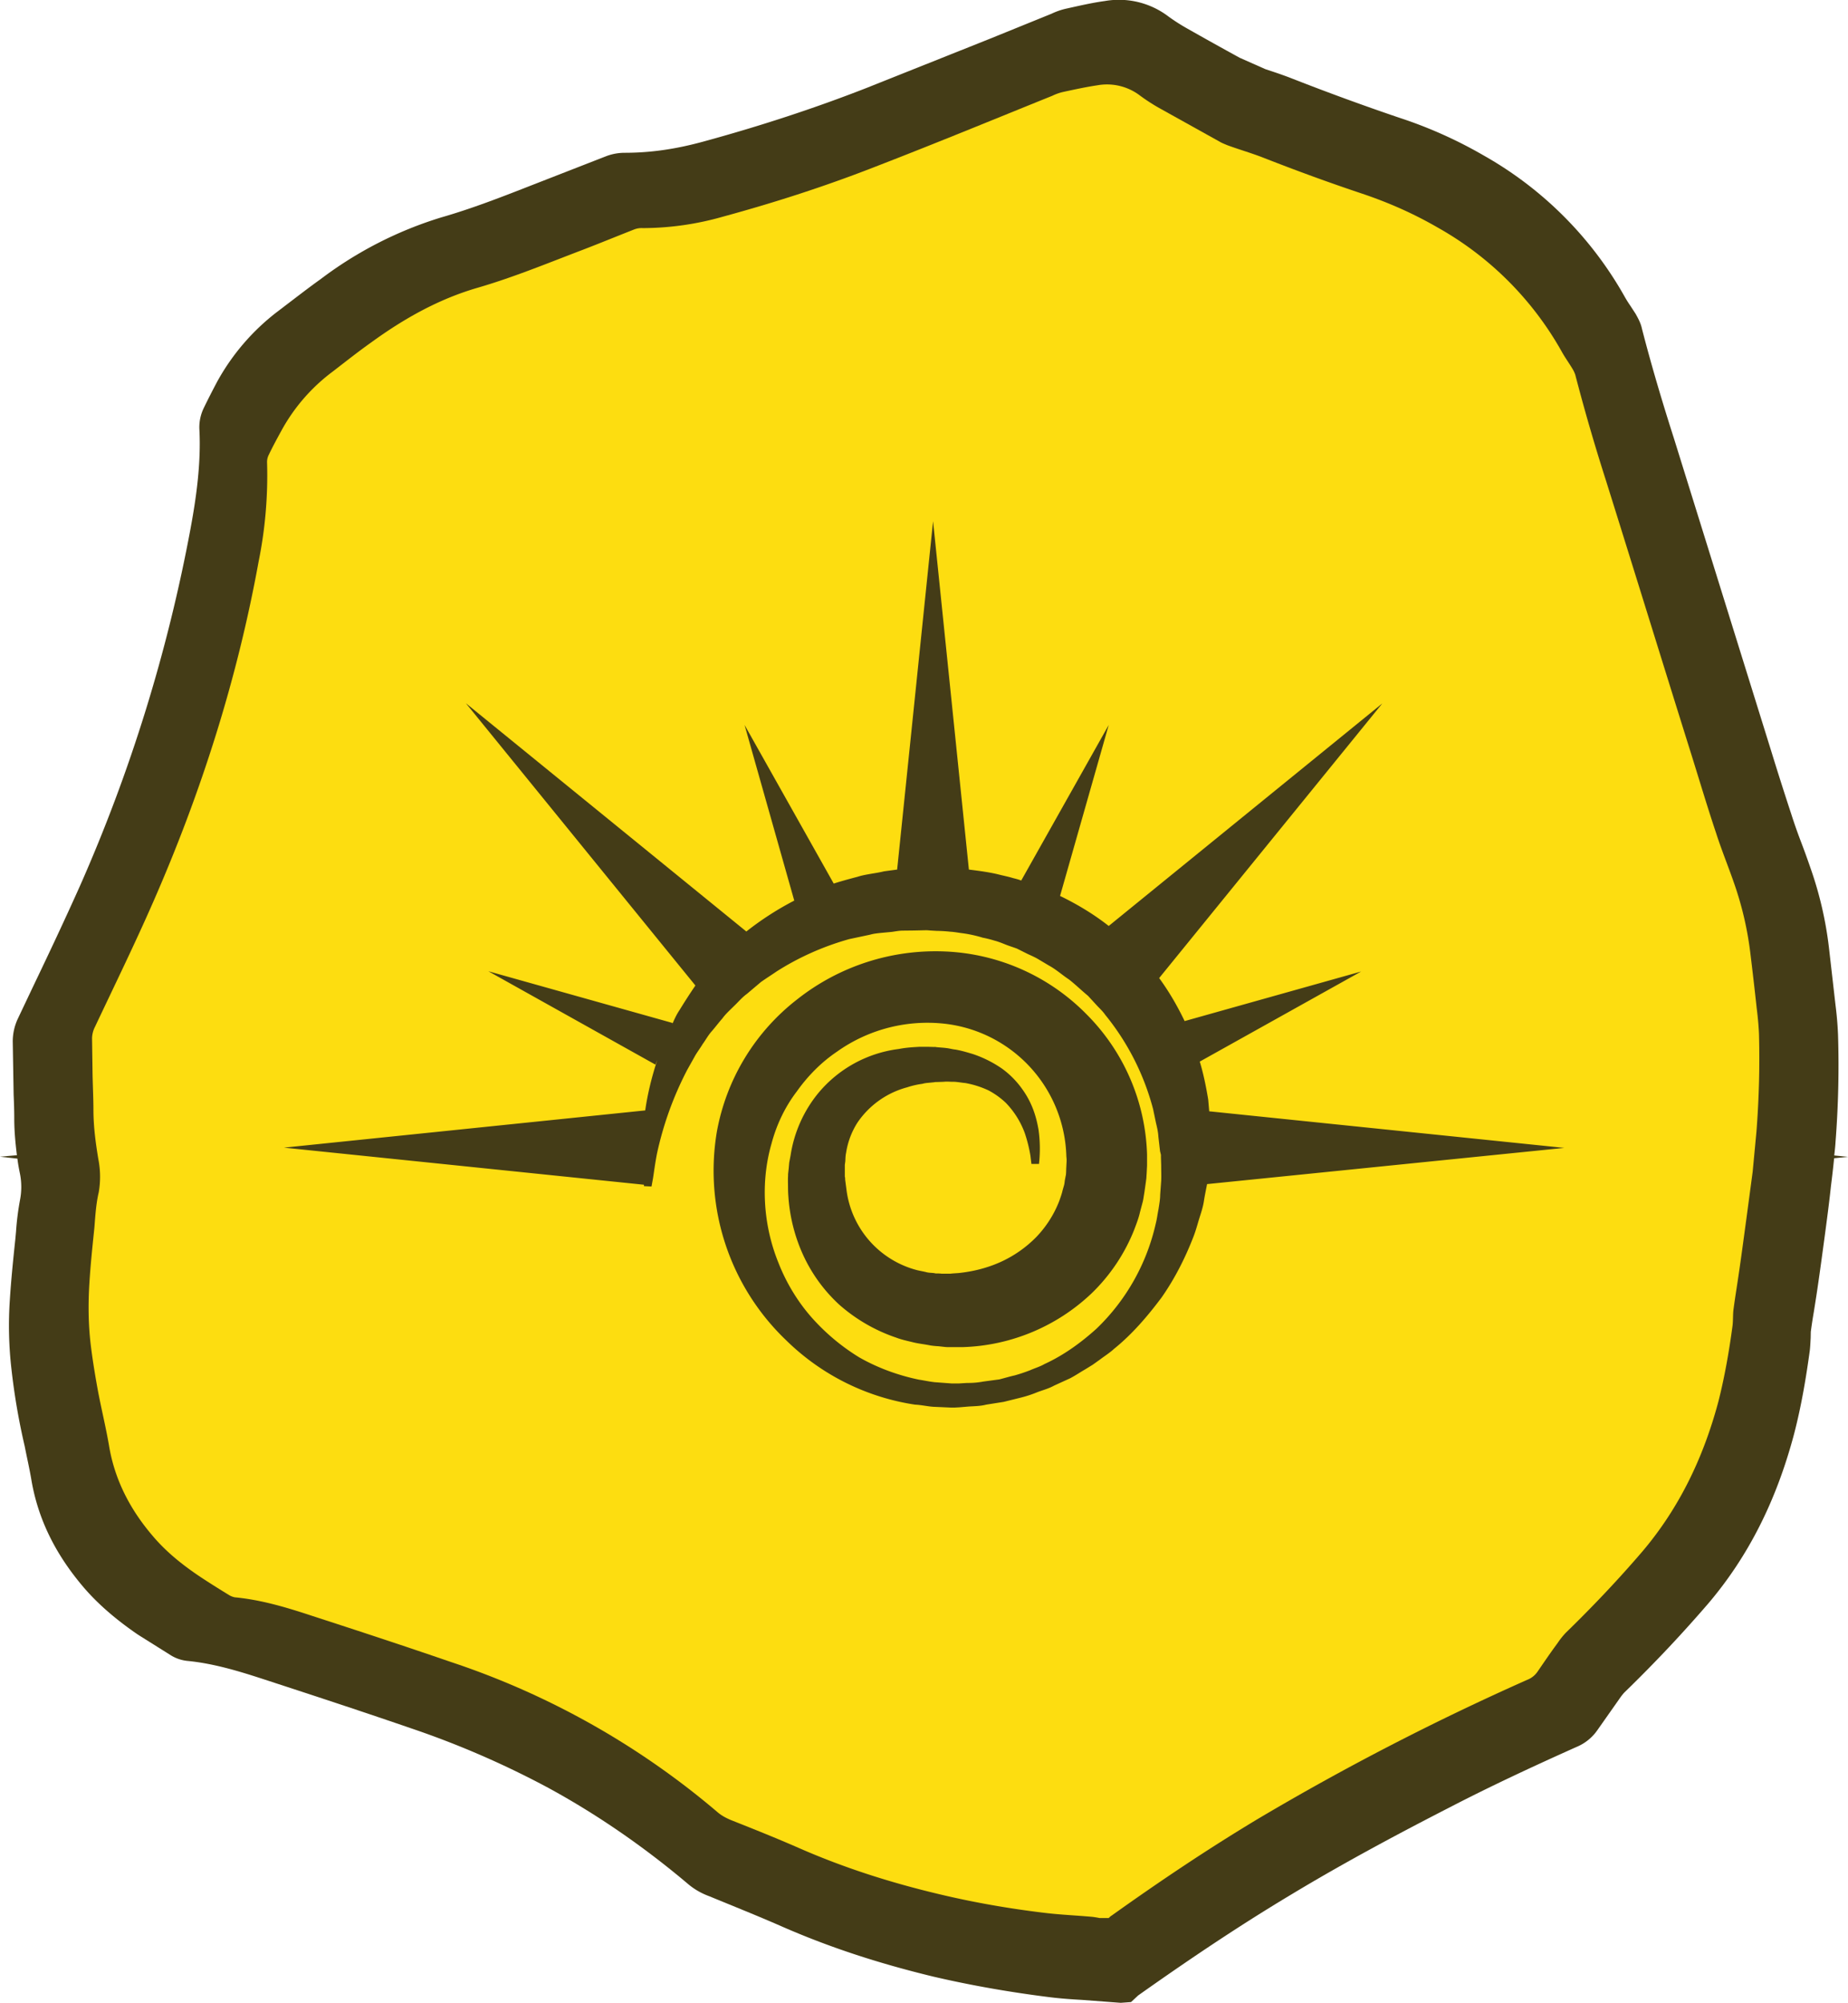 <svg width="55.393" height="60" viewBox="0 0 14.656 15.875" xmlns="http://www.w3.org/2000/svg"><path d="M14.547 9.158c.004-.036.008-.07.01-.105a7.85 7.85 0 0 0 .02-.85 2.724 2.724 0 0 0-.02-.237l-.053-.463a2.92 2.92 0 0 0-.143-.616 6.455 6.455 0 0 0-.077-.213 4.123 4.123 0 0 1-.077-.219c-.054-.164-.107-.33-.158-.496l-.773-2.483c-.093-.29-.18-.583-.254-.87-.01-.048-.033-.087-.05-.118l-.043-.066a.927.927 0 0 1-.045-.072 2.937 2.937 0 0 0-1.116-1.117 3.516 3.516 0 0 0-.674-.301 19.539 19.539 0 0 1-.843-.308c-.071-.028-.143-.052-.216-.076l-.203-.09a31.314 31.314 0 0 1-.42-.234 1.51 1.51 0 0 1-.145-.093.649.649 0 0 0-.504-.123c-.103.014-.205.038-.305.06a.552.552 0 0 0-.119.041l-.493.2-.976.389c-.412.161-.847.303-1.295.425-.22.06-.418.088-.622.088H4.95a.416.416 0 0 0-.14.026l-.58.226c-.25.098-.486.19-.73.26a3.072 3.072 0 0 0-.958.49c-.094.067-.184.137-.275.206l-.055.042a1.774 1.774 0 0 0-.488.561 6.146 6.146 0 0 0-.11.216.35.35 0 0 0-.033.16c.015.275-.026.554-.07.792a12.792 12.792 0 0 1-.877 2.832c-.12.268-.245.533-.373.8l-.12.253a.425.425 0 0 0-.04.177l.007.424c.003.065.005.126.005.19 0 .102.01.201.021.29L0 9.168l.138.015c.005.043.013.084.02.118a.54.54 0 0 1 .001.208 2.175 2.175 0 0 0-.032.253l-.006.065c-.017.16-.033.318-.043.476a3.01 3.01 0 0 0 .013.55 5.215 5.215 0 0 0 .105.61c.017.088.038.177.053.267.052.306.187.583.41.846.114.134.257.258.435.38l.252.158a.31.31 0 0 0 .139.05c.21.02.415.083.608.146l.107.035c.356.116.71.233 1.065.355.384.13.747.29 1.083.47.386.21.759.467 1.106.76.047.04.102.074.173.1.189.078.38.154.567.236.373.164.768.294 1.207.4.291.068.602.123.921.163.087.011.173.017.261.022l.305.023.082-.006.056-.052c.462-.327.851-.583 1.224-.806.44-.265.894-.504 1.241-.682.332-.172.672-.33 1.012-.482a.376.376 0 0 0 .166-.134l.171-.243c.014-.02.03-.043.048-.06.245-.238.46-.468.66-.7.317-.373.539-.812.68-1.342.061-.234.098-.465.125-.662.004-.033.005-.067.007-.1l.001-.05a4.02 4.02 0 0 1 .024-.157l.02-.127c.024-.157.045-.315.066-.47.018-.135.036-.27.05-.402a8.2 8.2 0 0 0 .025-.219l.11-.011z" style="fill:#443c17;fill-opacity:1;fill-rule:nonzero;stroke:none;stroke-width:1.001"/><path d="M9.573 9.385c-.009.047-.019.093-.026.14-.008.048-.023.091-.037.136-.013.043-.025.088-.042.133-.066.172-.149.337-.256.49-.111.148-.232.29-.377.407-.035.032-.075.057-.112.085l-.056.04-.06.037c-.04.023-.078.049-.12.071l-.127.058c-.041.023-.087.035-.13.051a.938.938 0 0 1-.133.044l-.137.034-.139.022c-.046.012-.093.012-.14.015l-.07.006-.036.002h-.038l-.135-.006c-.046-.003-.096-.015-.145-.017a1.853 1.853 0 0 1-1.022-.51 1.858 1.858 0 0 1-.55-1.652 1.713 1.713 0 0 1 .637-1.05 1.771 1.771 0 0 1 1.169-.38 1.67 1.67 0 0 1 1.13.502 1.641 1.641 0 0 1 .476 1.108V9.238l-.003.06-.002.03c0 .012-.002.02-.004.037l-.012.085c-.005.028-.008.057-.015.082l-.02.075c-.011.05-.03.097-.048.145a1.438 1.438 0 0 1-.337.5 1.553 1.553 0 0 1-1.019.425h-.126l-.015-.001-.054-.006a.605.605 0 0 1-.062-.006c-.049-.01-.1-.015-.142-.026-.045-.011-.088-.02-.13-.036a1.323 1.323 0 0 1-.455-.264 1.236 1.236 0 0 1-.292-.41 1.33 1.33 0 0 1-.109-.451c-.003-.038-.002-.074-.003-.11V9.34l.001-.023v-.011l.005-.045.004-.046.011-.058a1.02 1.02 0 0 1 .217-.49.99.99 0 0 1 .642-.353c.055-.011.109-.014.16-.017h.076l.037.001h.018l.009.002h.004l.009.001c.023.002.044.003.065.006.02.002.049.01.072.012.05.009.092.022.136.035a.914.914 0 0 1 .232.116.7.7 0 0 1 .16.162c.084.116.113.23.129.32a1.087 1.087 0 0 1 .004.273h-.06l-.008-.065a1.138 1.138 0 0 0-.045-.18.683.683 0 0 0-.15-.239.625.625 0 0 0-.138-.099.74.74 0 0 0-.183-.058c-.035-.003-.07-.011-.104-.01-.02 0-.033-.002-.054-.001-.022.002-.044.002-.067.003h-.012c-.003 0 .008 0 0 0l-.013.002-.03.003c-.02.002-.04.003-.06.009a.667.667 0 0 0-.122.028.692.692 0 0 0-.394.28.62.62 0 0 0-.09.24c-.005.023-.005.044-.006.065l-.004.03v.102c.001-.02.001-.002.001-.006l.001.003.001.02.01.076a.756.756 0 0 0 .56.639c.024.006.051.01.077.017.027.006.047.003.07.009.01 0 .03 0 .047.002H7.543h-.006l.02-.002.045-.003c.115-.012.228-.04.334-.088a.94.94 0 0 0 .282-.197.858.858 0 0 0 .183-.287c.01-.029.02-.055.026-.083l.012-.042c.004-.015.004-.026.006-.038l.007-.037c.002-.003.002-.014.003-.025l.001-.031.003-.06V9.188l-.002-.023a1.088 1.088 0 0 0-.994-1.054 1.238 1.238 0 0 0-.826.225c-.123.083-.23.191-.318.315-.092.12-.16.262-.2.412-.086.297-.07.638.054.944.06.154.147.3.256.426.11.126.241.237.385.325.147.084.31.143.474.177.04.006.08.015.124.02l.134.01h.06l.064-.004a.637.637 0 0 0 .128-.011l.127-.017c.04-.01.082-.023.123-.032a1.37 1.37 0 0 0 .12-.04c.038-.017.08-.029.116-.05.153-.07.29-.17.412-.28a1.659 1.659 0 0 0 .47-.833c.01-.038.014-.077.022-.115.006-.04.013-.077.013-.113l.008-.11c.002-.038 0-.082 0-.124l-.002-.063v-.015.001-.006L9.2 9.124l-.013-.113c-.002-.038-.01-.073-.019-.11l-.023-.11a1.98 1.98 0 0 0-.38-.748c-.02-.029-.045-.051-.068-.076l-.068-.074c-.052-.043-.099-.089-.15-.129-.056-.037-.104-.081-.16-.111a21.537 21.537 0 0 0-.084-.05c-.028-.017-.057-.029-.087-.043l-.084-.042c-.03-.011-.06-.02-.09-.032s-.057-.023-.088-.031a.855.855 0 0 0-.092-.023 1.005 1.005 0 0 0-.174-.037l-.04-.006-.024-.003-.025-.002a1.122 1.122 0 0 0-.102-.006l-.051-.003-.025-.002H7.341l-.09.002-.09.001c-.03 0-.059.006-.088.01l-.086.008c-.028.003-.059.006-.086.014l-.165.035c-.215.06-.41.15-.579.258-.042.029-.084.055-.123.083l-.11.093c-.04.029-.068.064-.102.096-.033.033-.067.063-.093.099-.03.034-.056.069-.083.1-.03.033-.049.07-.074.104-.02.034-.047.068-.065.102l-.056.1a2.639 2.639 0 0 0-.241.667c-.016.083-.024.15-.031.193l-.012.066-.06-.003V9.39l-2.855-.294 2.865-.295c.017-.118.047-.252.096-.4l-.015.037-1.325-.74 1.461.41-.003.01c.017-.038.034-.077.058-.112a4.797 4.797 0 0 1 .126-.195l-1.82-2.237 2.224 1.809a2.375 2.375 0 0 1 .38-.245l-.394-1.392.707 1.257c.062-.02.126-.037.19-.054.033-.011.07-.017.103-.023.035-.006.07-.011.106-.02l.104-.014.285-2.761.284 2.761c.078.01.158.02.232.038.038.01.077.017.116.029.023.006.045.011.067.02l.694-1.233-.386 1.355c.134.065.265.143.386.238l2.17-1.764-1.77 2.177c.077.105.144.22.202.341l1.4-.393-1.28.714c.03.099.05.199.067.301l.008.093 2.816.29zm4.358-1.403a31.393 31.393 0 0 0-.05-.432 2.628 2.628 0 0 0-.125-.54c-.047-.137-.102-.27-.146-.407-.067-.2-.127-.401-.19-.603-.229-.73-.455-1.463-.684-2.193a15.612 15.612 0 0 1-.243-.837.242.242 0 0 0-.024-.05c-.029-.048-.06-.09-.086-.138a2.567 2.567 0 0 0-.98-.978c-.19-.11-.389-.198-.597-.268-.27-.09-.537-.188-.802-.292-.09-.034-.18-.06-.27-.093-.021-.009-.043-.017-.061-.028l-.48-.267a1.486 1.486 0 0 1-.154-.1.432.432 0 0 0-.336-.08C8.61.69 8.518.71 8.426.73a.407.407 0 0 0-.08.029c-.459.185-.917.374-1.38.553-.404.159-.816.292-1.235.406a2.336 2.336 0 0 1-.634.09.16.16 0 0 0-.066.01c-.135.053-.269.108-.404.16-.279.106-.554.22-.84.303-.31.09-.584.245-.843.433-.103.073-.203.152-.304.23a1.45 1.45 0 0 0-.407.467c-.035.064-.07.128-.102.195a.125.125 0 0 0-.013.061 3.44 3.44 0 0 1-.067.784c-.17.934-.456 1.832-.837 2.7-.146.333-.306.66-.461.988a.208.208 0 0 0-.023.09l.004.284c.002.098.007.196.007.295.001.127.018.254.039.38a.72.72 0 0 1 .003.262c-.021.09-.027.183-.034.275-.015.148-.031.296-.04.444-.01.161-.009.323.01.485.014.116.033.233.054.349.028.154.067.308.093.463.046.268.168.5.343.705.107.127.234.229.372.322.077.051.155.1.232.147a.14.14 0 0 0 .049.02c.21.02.41.08.61.146.37.12.736.24 1.102.366a6.348 6.348 0 0 1 2.113 1.188c.034.03.071.049.111.066.182.072.362.144.54.222.356.156.724.273 1.102.363.279.067.561.116.844.15.124.015.248.02.371.031.023.002.044.006.066.01h.072c.007-.007.015-.015.024-.02.377-.269.76-.526 1.158-.765a20.556 20.556 0 0 1 2.137-1.103.176.176 0 0 0 .08-.062c.053-.077.105-.154.16-.228a.612.612 0 0 1 .067-.084c.212-.206.415-.42.607-.644.295-.348.485-.749.602-1.187.05-.197.085-.398.112-.599.006-.046.002-.093.009-.139.012-.091.027-.18.04-.27.022-.148.041-.294.061-.44l.05-.374.03-.318c.02-.258.027-.516.02-.776-.003-.07-.01-.14-.019-.21" style="fill:#fddd10;fill-opacity:1;fill-rule:nonzero;stroke:none;stroke-width:1.001"/></svg>